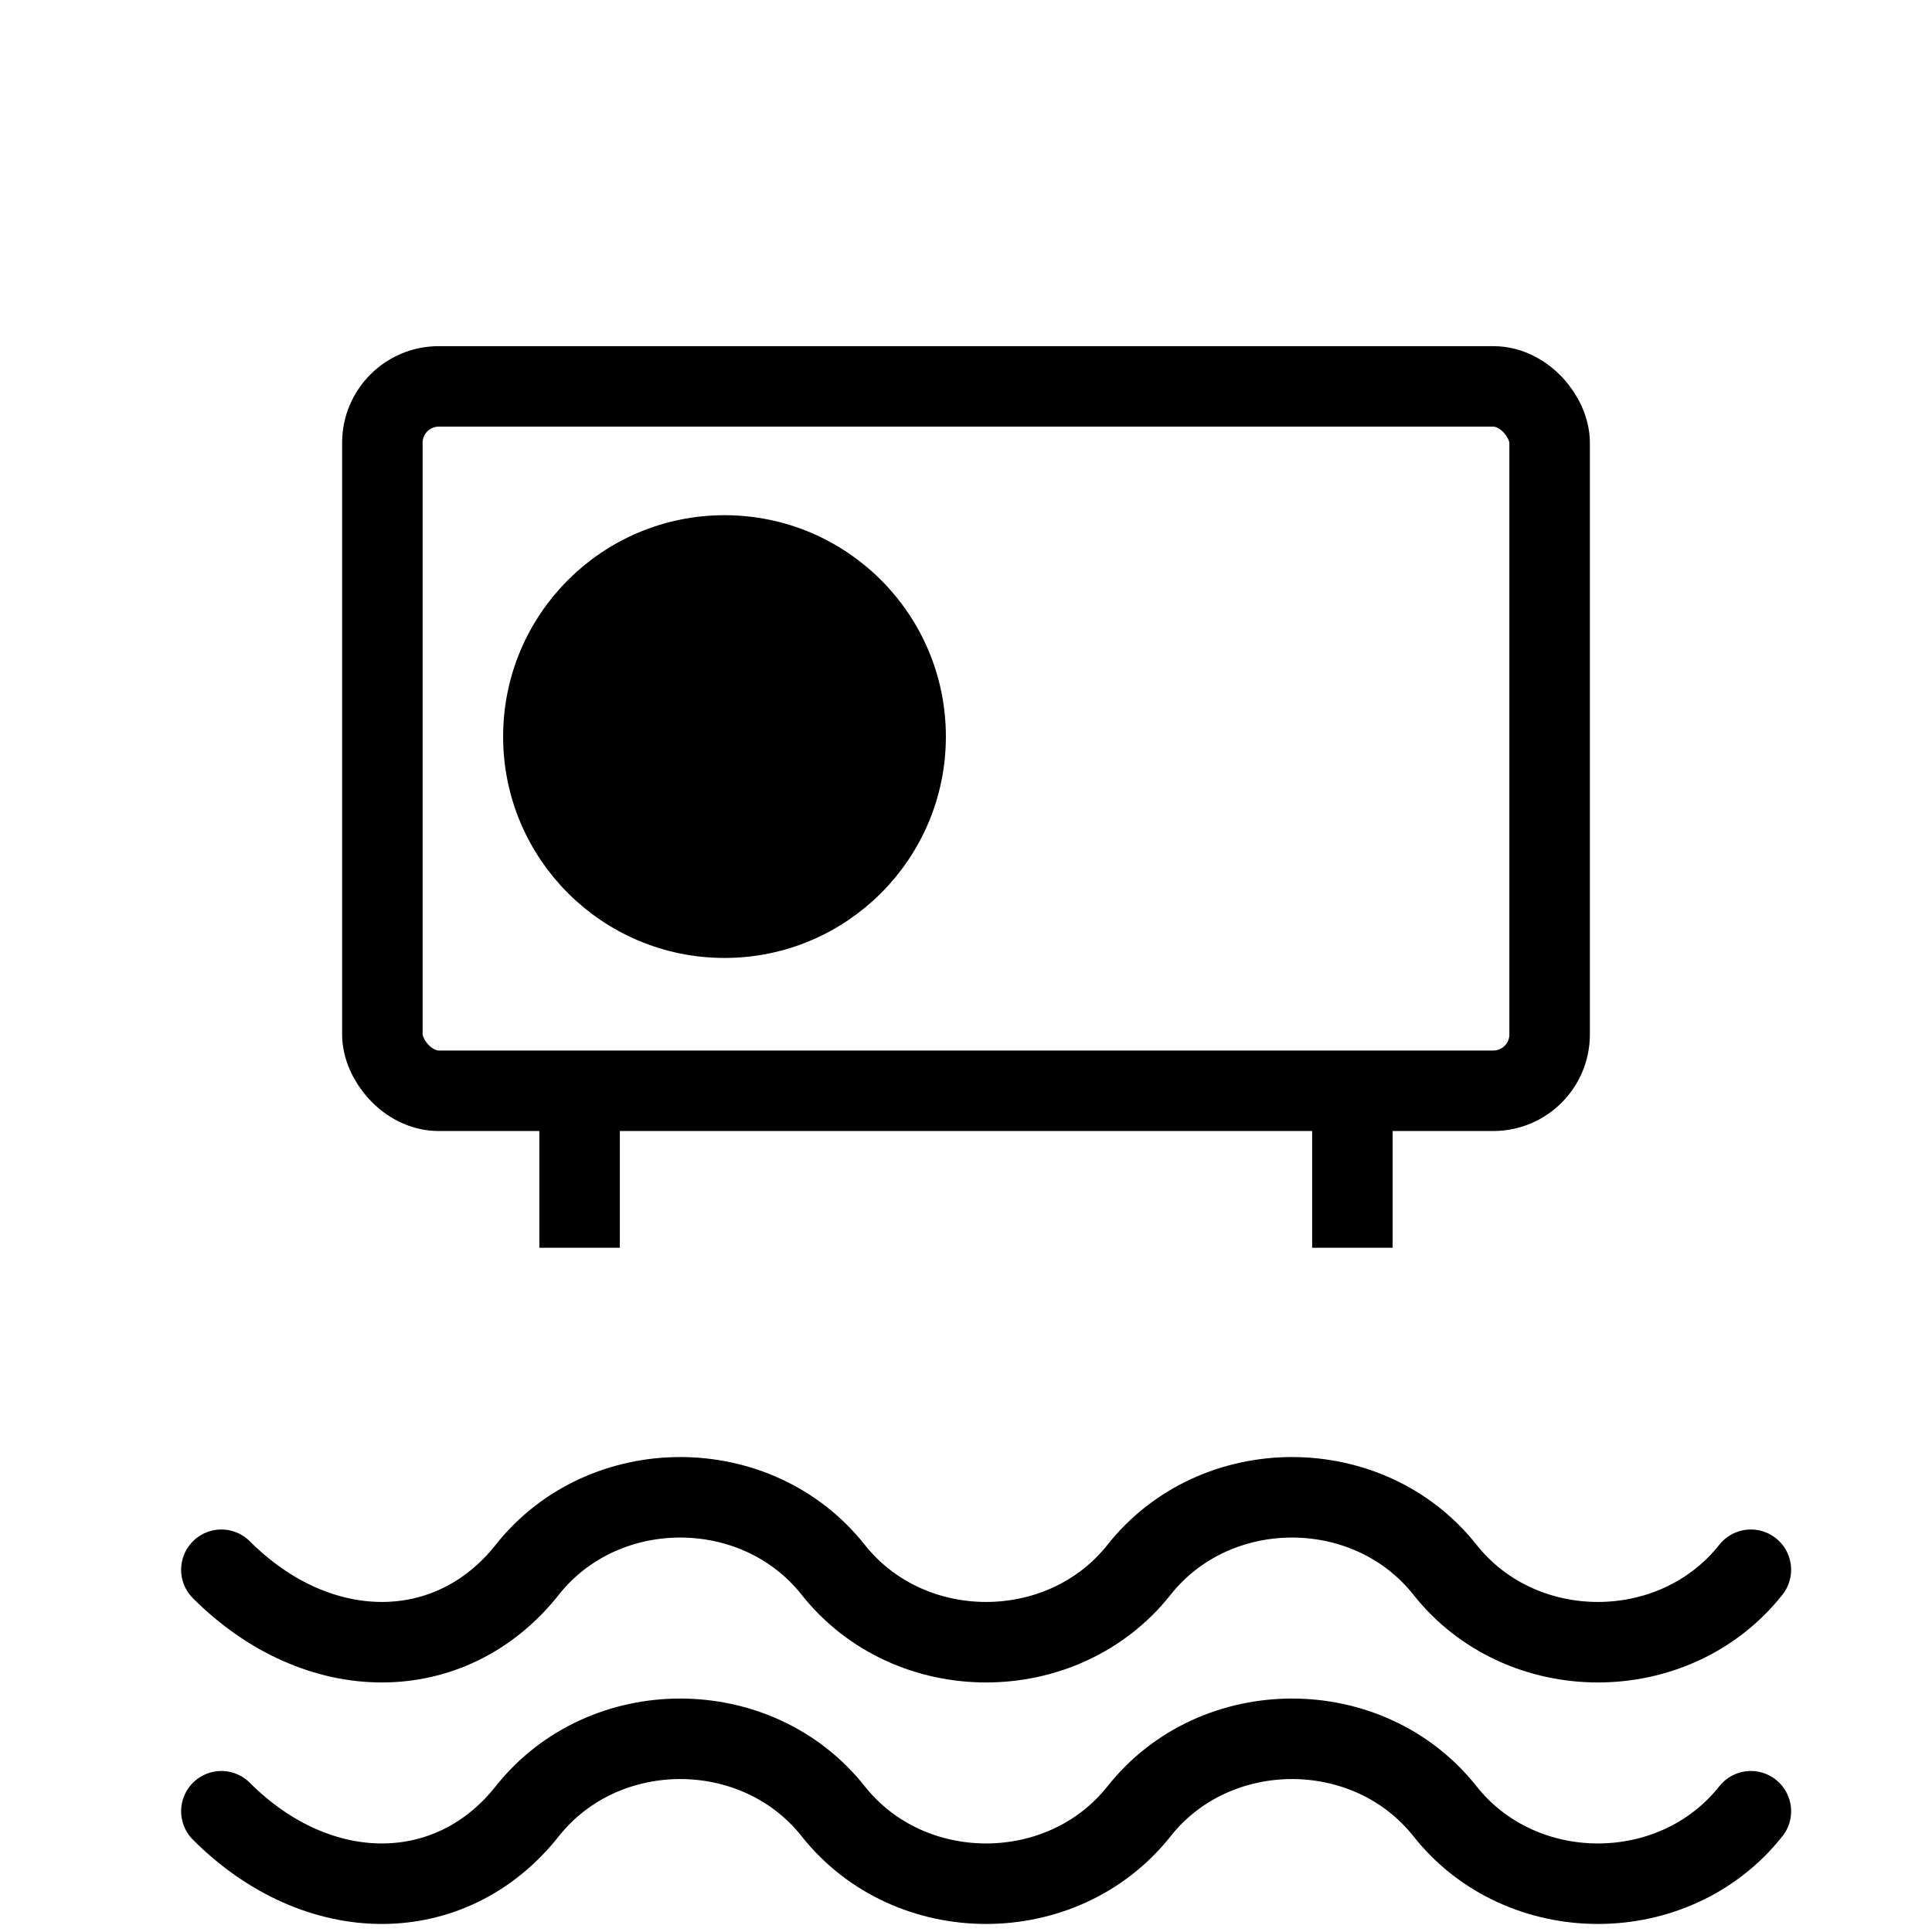 <svg viewBox="0 0 960 960" xmlns="http://www.w3.org/2000/svg" fill="none" stroke="currentColor" stroke-width="20">
	<!-- Water waves -->
	<path d="M110 780c48 48 114 48 152 0s114-48 152 0 114 48 152 0 114-48 152 0 114 48 152 0" stroke-width="40" stroke-linecap="round"/>
	<path d="M110 900c48 48 114 48 152 0s114-48 152 0 114 48 152 0 114-48 152 0 114 48 152 0" stroke-width="40" stroke-linecap="round"/>

	<!-- Bigger Heat Pump, centered -->
	<rect x="190" y="192" width="580" height="350" rx="28" fill="none" stroke="black" stroke-width="40"/>

	<!-- Fan shifted to the left -->
	<circle cx="360" cy="366" r="100" fill="black" />

	<!-- Feet -->
	<line x1="288" y1="620" x2="288" y2="560" stroke-width="40"/>
	<line x1="672" y1="620" x2="672" y2="560" stroke-width="40"/>
</svg>
